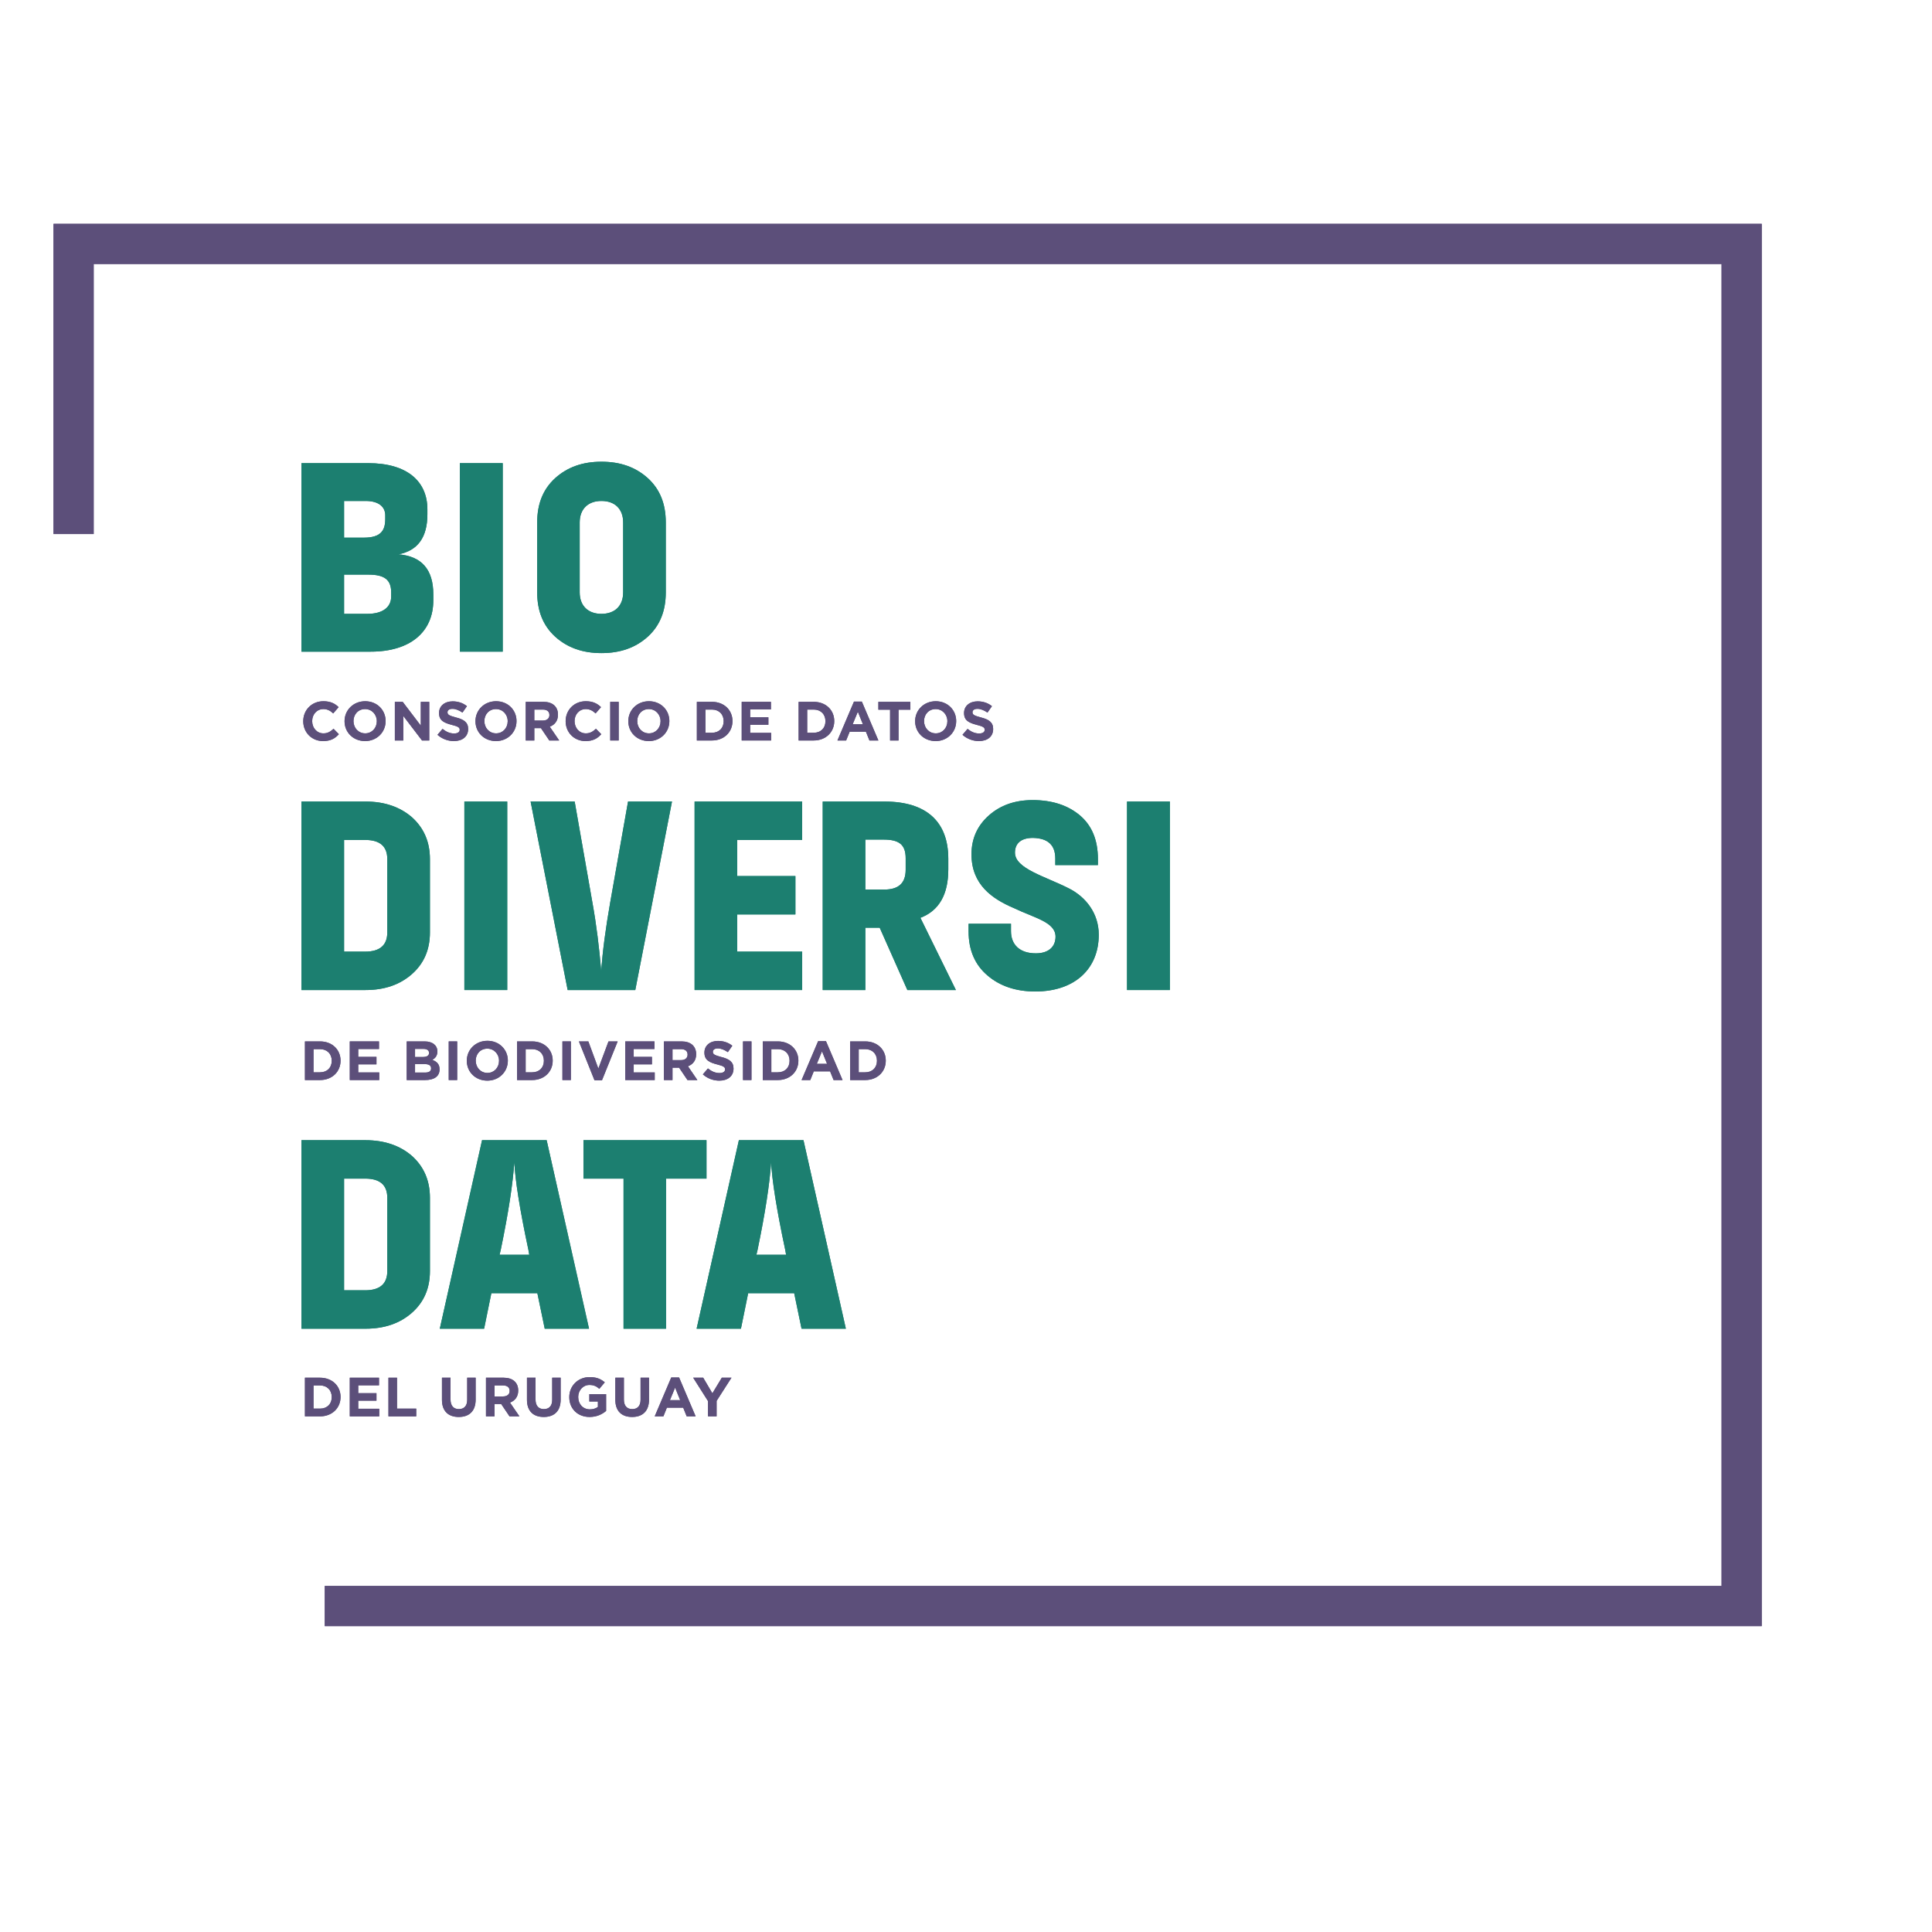 <?xml version="1.0" encoding="UTF-8" standalone="no"?>
<svg
   xmlns:dc="http://purl.org/dc/elements/1.1/"
   xmlns:cc="http://creativecommons.org/ns#"
   xmlns:rdf="http://www.w3.org/1999/02/22-rdf-syntax-ns#"
   xmlns:svg="http://www.w3.org/2000/svg"
   xmlns="http://www.w3.org/2000/svg"
   xmlns:sodipodi="http://sodipodi.sourceforge.net/DTD/sodipodi-0.dtd"
   xmlns:inkscape="http://www.inkscape.org/namespaces/inkscape"
   fill="#50E3C2"
   version="1.1"
   x="0px"
   y="0px"
   viewBox="0 0 5 5"
   enable-background="new 0 0 5 5"
   xml:space="preserve"
   id="svg246"
   sodipodi:docname="logo-mobile.svg"
   inkscape:version="0.92.3 (2405546, 2018-03-11)"><defs
     id="defs250" /><sodipodi:namedview
     pagecolor="#ffffff"
     bordercolor="#666666"
     borderopacity="1"
     objecttolerance="10"
     gridtolerance="10"
     guidetolerance="10"
     inkscape:pageopacity="0"
     inkscape:pageshadow="2"
     inkscape:window-width="1920"
     inkscape:window-height="1017"
     id="namedview248"
     showgrid="false"
     inkscape:zoom="94.4"
     inkscape:cx="2.9612637"
     inkscape:cy="2.7638102"
     inkscape:window-x="-8"
     inkscape:window-y="-8"
     inkscape:window-maximized="1"
     inkscape:current-layer="svg246" /><g
     id="g1945"
     transform="matrix(0.02,0,0,0.02,-6.07,-3.559)"><g
       id="surface1769250-7"><g
         id="g1326-9"
         style="fill:#1c7f70;fill-opacity:1"><g
           id="use1318-2"
           transform="translate(340.211,306.06)"><path
             inkscape:connector-curvature="0"
             style="stroke:none"
             d="m 7.812,-19.422 h 2.734 c 1.906,0 2.859,0.828 2.859,2.484 v 9.484 c 0,1.641 -0.953,2.484 -2.859,2.484 H 7.812 Z M 10.594,0 c 2.438,0 4.453,-0.688 6.016,-2.078 1.531,-1.359 2.312,-3.141 2.312,-5.375 V -16.938 c 0,-2.234 -0.781,-4.016 -2.312,-5.406 -1.562,-1.359 -3.578,-2.047 -6.016,-2.047 H 2.297 V 0 Z m 0,0"
             id="path1511" /></g><g
           id="use1320-4"
           transform="translate(361.136,306.06)"><path
             inkscape:connector-curvature="0"
             style="stroke:none"
             d="M 8,-24.391 H 2.453 V 0 H 8 Z m 0,0"
             id="path1535" /></g><g
           id="use1322-6"
           transform="translate(371.581,306.06)"><path
             inkscape:connector-curvature="0"
             style="stroke:none"
             d="m 5.375,0 h 8.75 l 4.75,-24.391 H 13.188 L 10.875,-11.312 C 10.297,-8 9.891,-5.047 9.719,-2.453 9.453,-5.516 9.094,-8.469 8.578,-11.312 L 6.281,-24.391 H 0.578 Z m 0,0"
             id="path1583" /></g><g
           id="use1324-0"
           transform="translate(391.082,306.06)"><path
             inkscape:connector-curvature="0"
             style="stroke:none"
             d="M 16.219,-4.969 H 7.812 v -4.812 h 7.531 V -14.75 H 7.812 v -4.672 h 8.406 v -4.969 H 2.297 V 0 H 16.219 Z m 0,0"
             id="path1575" /></g></g><g
         id="g1334-3"
         style="fill:#1c7f70;fill-opacity:1"><g
           id="use1328-5"
           transform="translate(407.662,306.06)"><path
             inkscape:connector-curvature="0"
             style="stroke:none"
             d="M 19.531,0 14.938,-9.344 c 2.406,-0.922 3.609,-3 3.609,-6.281 v -1.359 c 0,-4.812 -2.844,-7.406 -8.25,-7.406 h -8 V 0 H 7.812 V -8.062 H 9.672 L 13.25,0 Z m -9.375,-19.469 c 2,0 2.875,0.625 2.875,2.422 v 1.484 c 0,1.719 -0.906,2.562 -2.766,2.562 H 7.812 v -6.469 z m 0,0"
             id="path1447" /></g><g
           id="use1330-4"
           transform="translate(427.601,306.06)"><path
             inkscape:connector-curvature="0"
             style="stroke:none"
             d="m 1.609,-17.562 c 0,3.938 2.703,5.766 5.438,6.938 2.734,1.312 5.438,1.828 5.438,3.719 0,1.312 -0.906,2.156 -2.547,2.156 -2.094,0 -3.219,-1.125 -3.219,-2.875 V -8.578 H 1.234 V -7.562 c 0,2.375 0.812,4.281 2.422,5.656 1.609,1.391 3.688,2.094 6.203,2.094 5.156,0 8.219,-2.969 8.219,-7.344 0,-2.781 -1.688,-4.891 -3.844,-5.984 -3.094,-1.578 -7,-2.562 -7,-4.641 0,-1.172 0.766,-1.906 2.328,-1.906 1.938,0.047 2.891,0.922 2.891,2.672 v 0.844 H 17.969 V -16.938 c 0,-2.453 -0.766,-4.344 -2.344,-5.672 -1.562,-1.312 -3.609,-1.969 -6.094,-1.969 -2.297,0 -4.156,0.656 -5.656,1.969 -1.5,1.328 -2.266,3 -2.266,5.047 z m 0,0"
             id="path1527" /></g><g
           id="use1332-4"
           transform="translate(446.883,306.06)"><path
             inkscape:connector-curvature="0"
             style="stroke:none"
             d="M 8,-24.391 H 2.453 V 0 H 8 Z m 0,0"
             id="path1539" /></g></g><g
         id="g1342-1"
         style="fill:#1c7f70;fill-opacity:1"><g
           id="use1336-3"
           transform="translate(340.211,262.274)"><path
             inkscape:connector-curvature="0"
             style="stroke:none"
             d="m 14.859,-12.594 c 2.484,-0.484 3.734,-2.188 3.734,-5.188 v -0.625 c 0,-3.656 -2.641,-5.984 -7.641,-5.984 H 2.297 V 0 H 11.25 c 5.141,0 8.109,-2.562 8.109,-6.641 V -7.406 c 0,-3.219 -1.5,-4.938 -4.5,-5.188 z M 7.812,-14.75 v -4.75 h 2.781 c 1.75,0 2.547,0.797 2.547,1.859 v 0.484 c 0,1.484 -0.578,2.406 -2.766,2.406 z m 0,9.859 V -9.969 h 3.141 c 2.078,0 2.953,0.656 2.953,2.297 V -7.125 c 0,1.312 -1.016,2.234 -3.094,2.234 z m 0,0"
             id="path1559" /></g><g
           id="use1338-8"
           transform="translate(360.552,262.274)"><path
             inkscape:connector-curvature="0"
             style="stroke:none"
             d="M 8,-24.391 H 2.453 V 0 H 8 Z m 0,0"
             id="path1543" /></g><g
           id="use1340-4"
           transform="translate(370.996,262.274)"><path
             inkscape:connector-curvature="0"
             style="stroke:none"
             d="m 7.516,-16.719 c 0,-1.719 1.062,-2.781 2.812,-2.781 1.766,0 2.812,1.062 2.812,2.781 v 9.047 c 0,1.719 -1.047,2.781 -2.812,2.781 -1.75,0 -2.812,-1.062 -2.812,-2.781 z m -5.5,9.047 c 0,2.406 0.766,4.312 2.328,5.734 1.578,1.422 3.547,2.125 5.984,2.125 2.453,0 4.422,-0.703 6,-2.125 1.562,-1.422 2.328,-3.328 2.328,-5.734 v -9.047 c 0,-2.422 -0.766,-4.312 -2.328,-5.734 -1.578,-1.422 -3.547,-2.125 -6,-2.125 -2.438,0 -4.406,0.703 -5.984,2.125 -1.562,1.422 -2.328,3.312 -2.328,5.734 z m 0,0"
             id="path1567" /></g></g><g
         id="g1346-3"
         style="fill:#1c7f70;fill-opacity:1"><g
           id="use1344-7"
           transform="translate(340.211,349.883)"><path
             inkscape:connector-curvature="0"
             style="stroke:none"
             d="m 7.812,-19.422 h 2.734 c 1.906,0 2.859,0.828 2.859,2.484 v 9.484 c 0,1.641 -0.953,2.484 -2.859,2.484 H 7.812 Z M 10.594,0 c 2.438,0 4.453,-0.688 6.016,-2.078 1.531,-1.359 2.312,-3.141 2.312,-5.375 V -16.938 c 0,-2.234 -0.781,-4.016 -2.312,-5.406 -1.562,-1.359 -3.578,-2.047 -6.016,-2.047 H 2.297 V 0 Z m 0,0"
             id="path1515" /></g></g><g
         id="g1350-2"
         style="fill:#1c7f70;fill-opacity:1"><g
           id="use1348-3"
           transform="translate(359.675,349.883)"><path
             inkscape:connector-curvature="0"
             style="stroke:none"
             d="m 7.406,-4.594 h 5.953 L 14.312,0 h 5.734 L 14.562,-24.391 H 6.203 L 0.734,0 H 6.469 Z m 1.219,-5.625 c 0.984,-4.75 1.562,-8.516 1.75,-11.328 0.109,2.234 0.688,6.031 1.828,11.359 l 0.109,0.625 H 8.469 Z m 0,0"
             id="path1591" /></g></g><g
         id="g1356-7"
         style="fill:#1c7f70;fill-opacity:1"><g
           id="use1352-7"
           transform="translate(378.811,349.883)"><path
             inkscape:connector-curvature="0"
             style="stroke:none"
             d="M 16.109,-24.391 H 0.188 v 4.969 H 5.375 V 0 h 5.5 v -19.422 h 5.234 z m 0,0"
             id="path1439" /></g><g
           id="use1354-2"
           transform="translate(392.908,349.883)"><path
             inkscape:connector-curvature="0"
             style="stroke:none"
             d="m 7.406,-4.594 h 5.953 L 14.312,0 h 5.734 L 14.562,-24.391 H 6.203 L 0.734,0 H 6.469 Z m 1.219,-5.625 c 0.984,-4.75 1.562,-8.516 1.75,-11.328 0.109,2.234 0.688,6.031 1.828,11.359 l 0.109,0.625 H 8.469 Z m 0,0"
             id="path1595" /></g></g><g
         id="g1386-7"
         style="fill:#5c4f7a;fill-opacity:1"><g
           id="use1358-5"
           transform="translate(342.365,317.707)"><path
             inkscape:connector-curvature="0"
             style="stroke:none"
             d="M 5.203,-2.5 V -2.516 C 5.203,-3.922 4.125,-5 2.547,-5 H 0.594 V 0 H 2.547 C 4.125,0 5.203,-1.094 5.203,-2.5 Z M 4.062,-2.484 C 4.062,-1.594 3.453,-1 2.547,-1 h -0.844 v -3 h 0.844 c 0.906,0 1.516,0.609 1.516,1.5 z m 0,0"
             id="path1607" /></g><g
           id="use1360-3"
           transform="translate(348.168,317.707)"><path
             inkscape:connector-curvature="0"
             style="stroke:none"
             d="M 4.406,0 V -0.984 H 1.688 V -2.031 H 4.047 V -3 H 1.688 V -4.016 H 4.375 V -5 H 0.594 v 5 z m 0,0"
             id="path1663" /></g><g
           id="use1362-7"
           transform="translate(353.171,317.707)"><path
             inkscape:connector-curvature="0"
             style="stroke:none"
             d=""
             id="path1455" /></g><g
           id="use1364-3"
           transform="translate(355.534,317.707)"><path
             inkscape:connector-curvature="0"
             style="stroke:none"
             d="m 4.844,-1.375 v -0.016 c 0,-0.672 -0.359,-1 -0.938,-1.219 C 4.266,-2.812 4.562,-3.125 4.562,-3.688 V -3.703 C 4.562,-4.484 3.938,-5 2.922,-5 H 0.594 v 5 h 2.391 c 1.125,0 1.859,-0.453 1.859,-1.375 z M 3.484,-3.5 c 0,0.359 -0.312,0.516 -0.797,0.516 H 1.672 V -4.031 H 2.75 c 0.469,0 0.734,0.188 0.734,0.516 z M 3.75,-1.5 c 0,0.359 -0.281,0.531 -0.766,0.531 h -1.312 V -2.062 H 2.938 c 0.562,0 0.812,0.203 0.812,0.547 z m 0,0"
             id="path1503" /></g><g
           id="use1366-8"
           transform="translate(360.909,317.707)"><path
             inkscape:connector-curvature="0"
             style="stroke:none"
             d="M 1.75,0 V -5 H 0.656 v 5 z m 0,0"
             id="path1695" /></g><g
           id="use1368-9"
           transform="translate(363.528,317.707)"><path
             inkscape:connector-curvature="0"
             style="stroke:none"
             d="m 5.688,-2.5 v -0.016 c 0,-1.422 -1.109,-2.562 -2.641,-2.562 C 1.5,-5.078 0.375,-3.922 0.375,-2.5 v 0.016 c 0,1.422 1.109,2.562 2.656,2.562 1.531,0 2.656,-1.156 2.656,-2.578 z m -1.141,0.016 c 0,0.859 -0.625,1.562 -1.5,1.562 -0.891,0 -1.516,-0.719 -1.516,-1.578 v -0.016 c 0,-0.859 0.609,-1.547 1.5,-1.547 0.875,0 1.516,0.703 1.516,1.562 z m 0,0"
             id="path1799" /></g><g
           id="use1370-7"
           transform="translate(369.816,317.707)"><path
             inkscape:connector-curvature="0"
             style="stroke:none"
             d="M 5.203,-2.5 V -2.516 C 5.203,-3.922 4.125,-5 2.547,-5 H 0.594 V 0 H 2.547 C 4.125,0 5.203,-1.094 5.203,-2.5 Z M 4.062,-2.484 C 4.062,-1.594 3.453,-1 2.547,-1 h -0.844 v -3 h 0.844 c 0.906,0 1.516,0.609 1.516,1.5 z m 0,0"
             id="path1611" /></g><g
           id="use1372-3"
           transform="translate(375.62,317.707)"><path
             inkscape:connector-curvature="0"
             style="stroke:none"
             d="M 1.75,0 V -5 H 0.656 v 5 z m 0,0"
             id="path1699" /></g><g
           id="use1374-6"
           transform="translate(378.239,317.707)"><path
             inkscape:connector-curvature="0"
             style="stroke:none"
             d="M 5.188,-5 H 4 L 2.688,-1.484 1.391,-5 H 0.172 L 2.188,0.031 h 0.969 z m 0,0"
             id="path1895" /></g><g
           id="use1376-4"
           transform="translate(383.814,317.707)"><path
             inkscape:connector-curvature="0"
             style="stroke:none"
             d="M 4.406,0 V -0.984 H 1.688 V -2.031 H 4.047 V -3 H 1.688 V -4.016 H 4.375 V -5 H 0.594 v 5 z m 0,0"
             id="path1667" /></g><g
           id="use1378-5"
           transform="translate(388.817,317.707)"><path
             inkscape:connector-curvature="0"
             style="stroke:none"
             d="m 4.922,0 -1.219,-1.781 c 0.625,-0.234 1.062,-0.75 1.062,-1.547 V -3.344 C 4.766,-4.375 4.062,-5 2.891,-5 H 0.594 V 0 H 1.703 V -1.594 H 2.562 L 3.641,0 Z M 3.656,-3.281 c 0,0.422 -0.312,0.703 -0.844,0.703 H 1.703 V -4 h 1.094 c 0.531,0 0.859,0.234 0.859,0.703 z m 0,0"
             id="path1839" /></g><g
           id="use1380-0"
           transform="translate(394.199,317.707)"><path
             inkscape:connector-curvature="0"
             style="stroke:none"
             d="M 4.219,-1.484 V -1.5 c 0,-0.859 -0.578,-1.234 -1.594,-1.484 -0.859,-0.234 -1.078,-0.344 -1.078,-0.672 0,-0.25 0.219,-0.438 0.641,-0.438 0.422,0 0.859,0.188 1.297,0.484 L 4.062,-4.438 c -0.5,-0.406 -1.125,-0.625 -1.859,-0.625 -1.016,0 -1.75,0.594 -1.75,1.5 v 0.016 c 0,0.984 0.656,1.266 1.656,1.531 C 2.953,-1.812 3.125,-1.656 3.125,-1.391 V -1.375 c 0,0.297 -0.281,0.469 -0.719,0.469 -0.578,0 -1.047,-0.234 -1.5,-0.594 L 0.25,-0.734 c 0.609,0.547 1.375,0.812 2.125,0.812 1.078,0 1.844,-0.562 1.844,-1.562 z m 0,0"
             id="path1775" /></g><g
           id="use1382-0"
           transform="translate(398.989,317.707)"><path
             inkscape:connector-curvature="0"
             style="stroke:none"
             d="M 1.75,0 V -5 H 0.656 v 5 z m 0,0"
             id="path1703" /></g><g
           id="use1384-1"
           transform="translate(401.608,317.707)"><path
             inkscape:connector-curvature="0"
             style="stroke:none"
             d="M 5.203,-2.5 V -2.516 C 5.203,-3.922 4.125,-5 2.547,-5 H 0.594 V 0 H 2.547 C 4.125,0 5.203,-1.094 5.203,-2.5 Z M 4.062,-2.484 C 4.062,-1.594 3.453,-1 2.547,-1 h -0.844 v -3 h 0.844 c 0.906,0 1.516,0.609 1.516,1.5 z m 0,0"
             id="path1615" /></g></g><g
         id="g1394-9"
         style="fill:#5c4f7a;fill-opacity:1"><g
           id="use1388-9"
           transform="translate(407.054,317.707)"><path
             inkscape:connector-curvature="0"
             style="stroke:none"
             d="M 5.469,0 3.328,-5.031 H 2.312 L 0.172,0 h 1.125 L 1.75,-1.125 H 3.859 L 4.312,0 Z m -2,-2.094 H 2.141 l 0.672,-1.625 z m 0,0"
             id="path1743" /></g><g
           id="use1390-4"
           transform="translate(412.915,317.707)"><path
             inkscape:connector-curvature="0"
             style="stroke:none"
             d="M 5.203,-2.5 V -2.516 C 5.203,-3.922 4.125,-5 2.547,-5 H 0.594 V 0 H 2.547 C 4.125,0 5.203,-1.094 5.203,-2.5 Z M 4.062,-2.484 C 4.062,-1.594 3.453,-1 2.547,-1 h -0.844 v -3 h 0.844 c 0.906,0 1.516,0.609 1.516,1.5 z m 0,0"
             id="path1619" /></g><g
           id="use1392-5"
           transform="translate(418.718,317.707)"><path
             inkscape:connector-curvature="0"
             style="stroke:none"
             d=""
             id="path1459" /></g></g><g
         id="g1414-4"
         style="fill:#5c4f7a;fill-opacity:1"><g
           id="use1396-0"
           transform="translate(342.365,361.226)"><path
             inkscape:connector-curvature="0"
             style="stroke:none"
             d="M 5.203,-2.5 V -2.516 C 5.203,-3.922 4.125,-5 2.547,-5 H 0.594 V 0 H 2.547 C 4.125,0 5.203,-1.094 5.203,-2.5 Z M 4.062,-2.484 C 4.062,-1.594 3.453,-1 2.547,-1 h -0.844 v -3 h 0.844 c 0.906,0 1.516,0.609 1.516,1.5 z m 0,0"
             id="path1623" /></g><g
           id="use1398-9"
           transform="translate(348.168,361.226)"><path
             inkscape:connector-curvature="0"
             style="stroke:none"
             d="M 4.406,0 V -0.984 H 1.688 V -2.031 H 4.047 V -3 H 1.688 V -4.016 H 4.375 V -5 H 0.594 v 5 z m 0,0"
             id="path1671" /></g><g
           id="use1400-3"
           transform="translate(353.171,361.226)"><path
             inkscape:connector-curvature="0"
             style="stroke:none"
             d="M 4.188,0 V -1 H 1.703 V -5 H 0.594 v 5 z m 0,0"
             id="path1887" /></g><g
           id="use1402-3"
           transform="translate(357.811,361.226)"><path
             inkscape:connector-curvature="0"
             style="stroke:none"
             d=""
             id="path1463" /></g><g
           id="use1404-3"
           transform="translate(360.173,361.226)"><path
             inkscape:connector-curvature="0"
             style="stroke:none"
             d="M 4.875,-2.172 V -5 H 3.781 v 2.859 C 3.781,-1.344 3.375,-0.938 2.703,-0.938 2.031,-0.938 1.625,-1.359 1.625,-2.172 V -5 H 0.516 v 2.859 c 0,1.469 0.828,2.219 2.172,2.219 1.344,0 2.188,-0.75 2.188,-2.25 z m 0,0"
             id="path1863" /></g><g
           id="use1406-6"
           transform="translate(365.791,361.226)"><path
             inkscape:connector-curvature="0"
             style="stroke:none"
             d="m 4.922,0 -1.219,-1.781 c 0.625,-0.234 1.062,-0.75 1.062,-1.547 V -3.344 C 4.766,-4.375 4.062,-5 2.891,-5 H 0.594 V 0 H 1.703 V -1.594 H 2.562 L 3.641,0 Z M 3.656,-3.281 c 0,0.422 -0.312,0.703 -0.844,0.703 H 1.703 V -4 h 1.094 c 0.531,0 0.859,0.234 0.859,0.703 z m 0,0"
             id="path1843" /></g><g
           id="use1408-8"
           transform="translate(371.173,361.226)"><path
             inkscape:connector-curvature="0"
             style="stroke:none"
             d="M 4.875,-2.172 V -5 H 3.781 v 2.859 C 3.781,-1.344 3.375,-0.938 2.703,-0.938 2.031,-0.938 1.625,-1.359 1.625,-2.172 V -5 H 0.516 v 2.859 c 0,1.469 0.828,2.219 2.172,2.219 1.344,0 2.188,-0.75 2.188,-2.25 z m 0,0"
             id="path1867" /></g><g
           id="use1410-2"
           transform="translate(376.79,361.226)"><path
             inkscape:connector-curvature="0"
             style="stroke:none"
             d="M 5.141,-0.703 V -2.875 H 2.969 v 0.953 H 4.078 V -1.219 C 3.797,-1.016 3.438,-0.906 3.047,-0.906 2.156,-0.906 1.531,-1.578 1.531,-2.5 v -0.016 c 0,-0.844 0.625,-1.547 1.438,-1.547 0.578,0 0.922,0.172 1.297,0.5 L 4.969,-4.406 C 4.438,-4.844 3.906,-5.078 3,-5.078 c -1.516,0 -2.625,1.156 -2.625,2.578 v 0.016 c 0,1.484 1.078,2.562 2.625,2.562 0.922,0 1.625,-0.344 2.141,-0.781 z m 0,0"
             id="path1903" /></g><g
           id="use1412-3"
           transform="translate(382.607,361.226)"><path
             inkscape:connector-curvature="0"
             style="stroke:none"
             d="M 4.875,-2.172 V -5 H 3.781 v 2.859 C 3.781,-1.344 3.375,-0.938 2.703,-0.938 2.031,-0.938 1.625,-1.359 1.625,-2.172 V -5 H 0.516 v 2.859 c 0,1.469 0.828,2.219 2.172,2.219 1.344,0 2.188,-0.75 2.188,-2.25 z m 0,0"
             id="path1871" /></g></g><g
         id="g1418-6"
         style="fill:#5c4f7a;fill-opacity:1"><g
           id="use1416-9"
           transform="translate(388.046,361.226)"><path
             inkscape:connector-curvature="0"
             style="stroke:none"
             d="M 5.469,0 3.328,-5.031 H 2.312 L 0.172,0 h 1.125 L 1.75,-1.125 H 3.859 L 4.312,0 Z m -2,-2.094 H 2.141 l 0.672,-1.625 z m 0,0"
             id="path1747" /></g></g><g
         id="g1422-9"
         style="fill:#5c4f7a;fill-opacity:1"><g
           id="use1420-1"
           transform="translate(393.12,361.226)"><path
             inkscape:connector-curvature="0"
             style="stroke:none"
             d="m 5.031,-5 h -1.25 L 2.562,-2.984 1.375,-5 H 0.078 L 2,-1.969 V 0 h 1.109 v -2 z m 0,0"
             id="path1767" /></g></g><g
         id="g1426-6"
         style="fill:#5c4f7a;fill-opacity:1"><g
           id="use1424-0"
           transform="translate(342.365,273.767)"><path
             inkscape:connector-curvature="0"
             style="stroke:none"
             d="m 4.984,-0.812 -0.688,-0.703 c -0.391,0.359 -0.75,0.594 -1.312,0.594 C 2.125,-0.922 1.531,-1.641 1.531,-2.5 v -0.016 c 0,-0.859 0.609,-1.547 1.453,-1.547 0.5,0 0.891,0.203 1.266,0.562 L 4.953,-4.312 C 4.484,-4.766 3.922,-5.078 2.984,-5.078 1.453,-5.078 0.375,-3.922 0.375,-2.5 v 0.016 c 0,1.438 1.094,2.562 2.562,2.562 0.969,0 1.547,-0.328 2.047,-0.891 z m 0,0"
             id="path1727" /></g></g><g
         id="g1454-8"
         style="fill:#5c4f7a;fill-opacity:1"><g
           id="use1428-9"
           transform="translate(347.711,273.767)"><path
             inkscape:connector-curvature="0"
             style="stroke:none"
             d="m 5.688,-2.5 v -0.016 c 0,-1.422 -1.109,-2.562 -2.641,-2.562 C 1.5,-5.078 0.375,-3.922 0.375,-2.5 v 0.016 c 0,1.422 1.109,2.562 2.656,2.562 1.531,0 2.656,-1.156 2.656,-2.578 z m -1.141,0.016 c 0,0.859 -0.625,1.562 -1.5,1.562 -0.891,0 -1.516,-0.719 -1.516,-1.578 v -0.016 c 0,-0.859 0.609,-1.547 1.5,-1.547 0.875,0 1.516,0.703 1.516,1.562 z m 0,0"
             id="path1803" /></g><g
           id="use1430-6"
           transform="translate(353.999,273.767)"><path
             inkscape:connector-curvature="0"
             style="stroke:none"
             d="m 5.047,0 v -5 h -1.094 v 3.078 L 1.609,-5 H 0.594 V 0 H 1.688 V -3.172 L 4.109,0 Z m 0,0"
             id="path1911" /></g><g
           id="use1432-7"
           transform="translate(359.859,273.767)"><path
             inkscape:connector-curvature="0"
             style="stroke:none"
             d="M 4.219,-1.484 V -1.5 c 0,-0.859 -0.578,-1.234 -1.594,-1.484 -0.859,-0.234 -1.078,-0.344 -1.078,-0.672 0,-0.25 0.219,-0.438 0.641,-0.438 0.422,0 0.859,0.188 1.297,0.484 L 4.062,-4.438 c -0.5,-0.406 -1.125,-0.625 -1.859,-0.625 -1.016,0 -1.75,0.594 -1.75,1.5 v 0.016 c 0,0.984 0.656,1.266 1.656,1.531 C 2.953,-1.812 3.125,-1.656 3.125,-1.391 V -1.375 c 0,0.297 -0.281,0.469 -0.719,0.469 -0.578,0 -1.047,-0.234 -1.5,-0.594 L 0.25,-0.734 c 0.609,0.547 1.375,0.812 2.125,0.812 1.078,0 1.844,-0.562 1.844,-1.562 z m 0,0"
             id="path1779" /></g><g
           id="use1434-5"
           transform="translate(364.649,273.767)"><path
             inkscape:connector-curvature="0"
             style="stroke:none"
             d="m 5.688,-2.5 v -0.016 c 0,-1.422 -1.109,-2.562 -2.641,-2.562 C 1.5,-5.078 0.375,-3.922 0.375,-2.5 v 0.016 c 0,1.422 1.109,2.562 2.656,2.562 1.531,0 2.656,-1.156 2.656,-2.578 z m -1.141,0.016 c 0,0.859 -0.625,1.562 -1.5,1.562 -0.891,0 -1.516,-0.719 -1.516,-1.578 v -0.016 c 0,-0.859 0.609,-1.547 1.5,-1.547 0.875,0 1.516,0.703 1.516,1.562 z m 0,0"
             id="path1807" /></g><g
           id="use1436-8"
           transform="translate(370.937,273.767)"><path
             inkscape:connector-curvature="0"
             style="stroke:none"
             d="m 4.922,0 -1.219,-1.781 c 0.625,-0.234 1.062,-0.75 1.062,-1.547 V -3.344 C 4.766,-4.375 4.062,-5 2.891,-5 H 0.594 V 0 H 1.703 V -1.594 H 2.562 L 3.641,0 Z M 3.656,-3.281 c 0,0.422 -0.312,0.703 -0.844,0.703 H 1.703 V -4 h 1.094 c 0.531,0 0.859,0.234 0.859,0.703 z m 0,0"
             id="path1847" /></g><g
           id="use1438-6"
           transform="translate(376.319,273.767)"><path
             inkscape:connector-curvature="0"
             style="stroke:none"
             d="m 4.984,-0.812 -0.688,-0.703 c -0.391,0.359 -0.75,0.594 -1.312,0.594 C 2.125,-0.922 1.531,-1.641 1.531,-2.5 v -0.016 c 0,-0.859 0.609,-1.547 1.453,-1.547 0.5,0 0.891,0.203 1.266,0.562 L 4.953,-4.312 C 4.484,-4.766 3.922,-5.078 2.984,-5.078 1.453,-5.078 0.375,-3.922 0.375,-2.5 v 0.016 c 0,1.438 1.094,2.562 2.562,2.562 0.969,0 1.547,-0.328 2.047,-0.891 z m 0,0"
             id="path1731" /></g><g
           id="use1440-8"
           transform="translate(381.808,273.767)"><path
             inkscape:connector-curvature="0"
             style="stroke:none"
             d="M 1.75,0 V -5 H 0.656 v 5 z m 0,0"
             id="path1707" /></g><g
           id="use1442-7"
           transform="translate(384.428,273.767)"><path
             inkscape:connector-curvature="0"
             style="stroke:none"
             d="m 5.688,-2.5 v -0.016 c 0,-1.422 -1.109,-2.562 -2.641,-2.562 C 1.5,-5.078 0.375,-3.922 0.375,-2.5 v 0.016 c 0,1.422 1.109,2.562 2.656,2.562 1.531,0 2.656,-1.156 2.656,-2.578 z m -1.141,0.016 c 0,0.859 -0.625,1.562 -1.5,1.562 -0.891,0 -1.516,-0.719 -1.516,-1.578 v -0.016 c 0,-0.859 0.609,-1.547 1.5,-1.547 0.875,0 1.516,0.703 1.516,1.562 z m 0,0"
             id="path1811" /></g><g
           id="use1444-3"
           transform="translate(390.716,273.767)"><path
             inkscape:connector-curvature="0"
             style="stroke:none"
             d=""
             id="path1467" /></g><g
           id="use1446-8"
           transform="translate(393.079,273.767)"><path
             inkscape:connector-curvature="0"
             style="stroke:none"
             d="M 5.203,-2.5 V -2.516 C 5.203,-3.922 4.125,-5 2.547,-5 H 0.594 V 0 H 2.547 C 4.125,0 5.203,-1.094 5.203,-2.5 Z M 4.062,-2.484 C 4.062,-1.594 3.453,-1 2.547,-1 h -0.844 v -3 h 0.844 c 0.906,0 1.516,0.609 1.516,1.5 z m 0,0"
             id="path1627" /></g><g
           id="use1448-3"
           transform="translate(398.882,273.767)"><path
             inkscape:connector-curvature="0"
             style="stroke:none"
             d="M 4.406,0 V -0.984 H 1.688 V -2.031 H 4.047 V -3 H 1.688 V -4.016 H 4.375 V -5 H 0.594 v 5 z m 0,0"
             id="path1675" /></g><g
           id="use1450-1"
           transform="translate(403.885,273.767)"><path
             inkscape:connector-curvature="0"
             style="stroke:none"
             d=""
             id="path1471" /></g><g
           id="use1452-4"
           transform="translate(406.248,273.767)"><path
             inkscape:connector-curvature="0"
             style="stroke:none"
             d="M 5.203,-2.5 V -2.516 C 5.203,-3.922 4.125,-5 2.547,-5 H 0.594 V 0 H 2.547 C 4.125,0 5.203,-1.094 5.203,-2.5 Z M 4.062,-2.484 C 4.062,-1.594 3.453,-1 2.547,-1 h -0.844 v -3 h 0.844 c 0.906,0 1.516,0.609 1.516,1.5 z m 0,0"
             id="path1631" /></g></g><g
         id="g1458-3"
         style="fill:#5c4f7a;fill-opacity:1"><g
           id="use1456-8"
           transform="translate(411.693,273.767)"><path
             inkscape:connector-curvature="0"
             style="stroke:none"
             d="M 5.469,0 3.328,-5.031 H 2.312 L 0.172,0 h 1.125 L 1.75,-1.125 H 3.859 L 4.312,0 Z m -2,-2.094 H 2.141 l 0.672,-1.625 z m 0,0"
             id="path1751" /></g></g><g
         id="g1462-2"
         style="fill:#5c4f7a;fill-opacity:1"><g
           id="use1460-8"
           transform="translate(416.91,273.767)"><path
             inkscape:connector-curvature="0"
             style="stroke:none"
             d="M 4.391,-3.984 V -5 H 0.25 v 1.016 H 1.766 V 0 h 1.094 v -3.984 z m 0,0"
             id="path1919" /></g></g><g
         id="g1466-9"
         style="fill:#5c4f7a;fill-opacity:1"><g
           id="use1464-1"
           transform="translate(421.543,273.767)"><path
             inkscape:connector-curvature="0"
             style="stroke:none"
             d="m 5.688,-2.5 v -0.016 c 0,-1.422 -1.109,-2.562 -2.641,-2.562 C 1.5,-5.078 0.375,-3.922 0.375,-2.5 v 0.016 c 0,1.422 1.109,2.562 2.656,2.562 1.531,0 2.656,-1.156 2.656,-2.578 z m -1.141,0.016 c 0,0.859 -0.625,1.562 -1.5,1.562 -0.891,0 -1.516,-0.719 -1.516,-1.578 v -0.016 c 0,-0.859 0.609,-1.547 1.5,-1.547 0.875,0 1.516,0.703 1.516,1.562 z m 0,0"
             id="path1815" /></g></g><g
         id="g1472-7"
         style="fill:#5c4f7a;fill-opacity:1"><g
           id="use1468-1"
           transform="translate(427.795,273.767)"><path
             inkscape:connector-curvature="0"
             style="stroke:none"
             d="M 4.219,-1.484 V -1.5 c 0,-0.859 -0.578,-1.234 -1.594,-1.484 -0.859,-0.234 -1.078,-0.344 -1.078,-0.672 0,-0.25 0.219,-0.438 0.641,-0.438 0.422,0 0.859,0.188 1.297,0.484 L 4.062,-4.438 c -0.5,-0.406 -1.125,-0.625 -1.859,-0.625 -1.016,0 -1.75,0.594 -1.75,1.5 v 0.016 c 0,0.984 0.656,1.266 1.656,1.531 C 2.953,-1.812 3.125,-1.656 3.125,-1.391 V -1.375 c 0,0.297 -0.281,0.469 -0.719,0.469 -0.578,0 -1.047,-0.234 -1.5,-0.594 L 0.25,-0.734 c 0.609,0.547 1.375,0.812 2.125,0.812 1.078,0 1.844,-0.562 1.844,-1.562 z m 0,0"
             id="path1783" /></g><g
           id="use1470-8"
           transform="translate(432.585,273.767)"><path
             inkscape:connector-curvature="0"
             style="stroke:none"
             d=""
             id="path1475" /></g></g><path
         transform="matrix(1,0,0,-1,345.524,385.769)"
         id="path1474-3"
         d="M -6.25e-5,-6.3125e-4 H 183.344 V 176.257 H -32.5 v -37.543"
         style="fill:none;stroke:#5c4f7a;stroke-width:5.2;stroke-linecap:butt;stroke-linejoin:miter;stroke-miterlimit:10;stroke-opacity:1"
         inkscape:connector-curvature="0" /></g><g
       id="g6785-2"><g
         style="fill:#1c7f70;fill-opacity:1"
         id="g6635-4"><g
           id="use6627-5"
           transform="translate(340.211,306.06)"><path
             inkscape:connector-curvature="0"
             style="stroke:none"
             d="m 7.812,-19.422 h 2.734 c 1.906,0 2.859,0.828 2.859,2.484 v 9.484 c 0,1.641 -0.953,2.484 -2.859,2.484 H 7.812 Z M 10.594,0 c 2.438,0 4.453,-0.688 6.016,-2.078 1.531,-1.359 2.312,-3.141 2.312,-5.375 V -16.938 c 0,-2.234 -0.781,-4.016 -2.312,-5.406 -1.562,-1.359 -3.578,-2.047 -6.016,-2.047 H 2.297 V 0 Z m 0,0"
             id="path1519" /></g><g
           id="use6629-9"
           transform="translate(361.136,306.06)"><path
             inkscape:connector-curvature="0"
             style="stroke:none"
             d="M 8,-24.391 H 2.453 V 0 H 8 Z m 0,0"
             id="path1547" /></g><g
           id="use6631-1"
           transform="translate(371.581,306.06)"><path
             inkscape:connector-curvature="0"
             style="stroke:none"
             d="m 5.375,0 h 8.75 l 4.75,-24.391 H 13.188 L 10.875,-11.312 C 10.297,-8 9.891,-5.047 9.719,-2.453 9.453,-5.516 9.094,-8.469 8.578,-11.312 L 6.281,-24.391 H 0.578 Z m 0,0"
             id="path1587" /></g><g
           id="use6633-6"
           transform="translate(391.082,306.06)"><path
             inkscape:connector-curvature="0"
             style="stroke:none"
             d="M 16.219,-4.969 H 7.812 v -4.812 h 7.531 V -14.75 H 7.812 v -4.672 h 8.406 v -4.969 H 2.297 V 0 H 16.219 Z m 0,0"
             id="path1579" /></g></g><g
         style="fill:#1c7f70;fill-opacity:1"
         id="g6643-3"><g
           id="use6637-4"
           transform="translate(407.662,306.06)"><path
             inkscape:connector-curvature="0"
             style="stroke:none"
             d="M 19.531,0 14.938,-9.344 c 2.406,-0.922 3.609,-3 3.609,-6.281 v -1.359 c 0,-4.812 -2.844,-7.406 -8.25,-7.406 h -8 V 0 H 7.812 V -8.062 H 9.672 L 13.25,0 Z m -9.375,-19.469 c 2,0 2.875,0.625 2.875,2.422 v 1.484 c 0,1.719 -0.906,2.562 -2.766,2.562 H 7.812 v -6.469 z m 0,0"
             id="path1451" /></g><g
           id="use6639-6"
           transform="translate(427.601,306.06)"><path
             inkscape:connector-curvature="0"
             style="stroke:none"
             d="m 1.609,-17.562 c 0,3.938 2.703,5.766 5.438,6.938 2.734,1.312 5.438,1.828 5.438,3.719 0,1.312 -0.906,2.156 -2.547,2.156 -2.094,0 -3.219,-1.125 -3.219,-2.875 V -8.578 H 1.234 V -7.562 c 0,2.375 0.812,4.281 2.422,5.656 1.609,1.391 3.688,2.094 6.203,2.094 5.156,0 8.219,-2.969 8.219,-7.344 0,-2.781 -1.688,-4.891 -3.844,-5.984 -3.094,-1.578 -7,-2.562 -7,-4.641 0,-1.172 0.766,-1.906 2.328,-1.906 1.938,0.047 2.891,0.922 2.891,2.672 v 0.844 H 17.969 V -16.938 c 0,-2.453 -0.766,-4.344 -2.344,-5.672 -1.562,-1.312 -3.609,-1.969 -6.094,-1.969 -2.297,0 -4.156,0.656 -5.656,1.969 -1.5,1.328 -2.266,3 -2.266,5.047 z m 0,0"
             id="path1531" /></g><g
           id="use6641-1"
           transform="translate(446.883,306.06)"><path
             inkscape:connector-curvature="0"
             style="stroke:none"
             d="M 8,-24.391 H 2.453 V 0 H 8 Z m 0,0"
             id="path1551" /></g></g><g
         style="fill:#1c7f70;fill-opacity:1"
         id="g6651-0"><g
           id="use6645-4"
           transform="translate(340.211,262.274)"><path
             inkscape:connector-curvature="0"
             style="stroke:none"
             d="m 14.859,-12.594 c 2.484,-0.484 3.734,-2.188 3.734,-5.188 v -0.625 c 0,-3.656 -2.641,-5.984 -7.641,-5.984 H 2.297 V 0 H 11.25 c 5.141,0 8.109,-2.562 8.109,-6.641 V -7.406 c 0,-3.219 -1.5,-4.938 -4.5,-5.188 z M 7.812,-14.75 v -4.75 h 2.781 c 1.75,0 2.547,0.797 2.547,1.859 v 0.484 c 0,1.484 -0.578,2.406 -2.766,2.406 z m 0,9.859 V -9.969 h 3.141 c 2.078,0 2.953,0.656 2.953,2.297 V -7.125 c 0,1.312 -1.016,2.234 -3.094,2.234 z m 0,0"
             id="path1563" /></g><g
           id="use6647-4"
           transform="translate(360.552,262.274)"><path
             inkscape:connector-curvature="0"
             style="stroke:none"
             d="M 8,-24.391 H 2.453 V 0 H 8 Z m 0,0"
             id="path1555" /></g><g
           id="use6649-5"
           transform="translate(370.996,262.274)"><path
             inkscape:connector-curvature="0"
             style="stroke:none"
             d="m 7.516,-16.719 c 0,-1.719 1.062,-2.781 2.812,-2.781 1.766,0 2.812,1.062 2.812,2.781 v 9.047 c 0,1.719 -1.047,2.781 -2.812,2.781 -1.75,0 -2.812,-1.062 -2.812,-2.781 z m -5.5,9.047 c 0,2.406 0.766,4.312 2.328,5.734 1.578,1.422 3.547,2.125 5.984,2.125 2.453,0 4.422,-0.703 6,-2.125 1.562,-1.422 2.328,-3.328 2.328,-5.734 v -9.047 c 0,-2.422 -0.766,-4.312 -2.328,-5.734 -1.578,-1.422 -3.547,-2.125 -6,-2.125 -2.438,0 -4.406,0.703 -5.984,2.125 -1.562,1.422 -2.328,3.312 -2.328,5.734 z m 0,0"
             id="path1571" /></g></g><g
         style="fill:#1c7f70;fill-opacity:1"
         id="g6655-2"><g
           id="use6653-2"
           transform="translate(340.211,349.883)"><path
             inkscape:connector-curvature="0"
             style="stroke:none"
             d="m 7.812,-19.422 h 2.734 c 1.906,0 2.859,0.828 2.859,2.484 v 9.484 c 0,1.641 -0.953,2.484 -2.859,2.484 H 7.812 Z M 10.594,0 c 2.438,0 4.453,-0.688 6.016,-2.078 1.531,-1.359 2.312,-3.141 2.312,-5.375 V -16.938 c 0,-2.234 -0.781,-4.016 -2.312,-5.406 -1.562,-1.359 -3.578,-2.047 -6.016,-2.047 H 2.297 V 0 Z m 0,0"
             id="path1523" /></g></g><g
         style="fill:#1c7f70;fill-opacity:1"
         id="g6659-0"><g
           id="use6657-8"
           transform="translate(359.675,349.883)"><path
             inkscape:connector-curvature="0"
             style="stroke:none"
             d="m 7.406,-4.594 h 5.953 L 14.312,0 h 5.734 L 14.562,-24.391 H 6.203 L 0.734,0 H 6.469 Z m 1.219,-5.625 c 0.984,-4.75 1.562,-8.516 1.75,-11.328 0.109,2.234 0.688,6.031 1.828,11.359 l 0.109,0.625 H 8.469 Z m 0,0"
             id="path1599" /></g></g><g
         style="fill:#1c7f70;fill-opacity:1"
         id="g6665-8"><g
           id="use6661-9"
           transform="translate(378.811,349.883)"><path
             inkscape:connector-curvature="0"
             style="stroke:none"
             d="M 16.109,-24.391 H 0.188 v 4.969 H 5.375 V 0 h 5.5 v -19.422 h 5.234 z m 0,0"
             id="path1443" /></g><g
           id="use6663-9"
           transform="translate(392.908,349.883)"><path
             inkscape:connector-curvature="0"
             style="stroke:none"
             d="m 7.406,-4.594 h 5.953 L 14.312,0 h 5.734 L 14.562,-24.391 H 6.203 L 0.734,0 H 6.469 Z m 1.219,-5.625 c 0.984,-4.75 1.562,-8.516 1.75,-11.328 0.109,2.234 0.688,6.031 1.828,11.359 l 0.109,0.625 H 8.469 Z m 0,0"
             id="path1603" /></g></g><g
         style="fill:#5c4f7a;fill-opacity:1"
         id="g6695-5"><g
           id="use6667-3"
           transform="translate(342.365,317.707)"><path
             inkscape:connector-curvature="0"
             style="stroke:none"
             d="M 5.203,-2.5 V -2.516 C 5.203,-3.922 4.125,-5 2.547,-5 H 0.594 V 0 H 2.547 C 4.125,0 5.203,-1.094 5.203,-2.5 Z M 4.062,-2.484 C 4.062,-1.594 3.453,-1 2.547,-1 h -0.844 v -3 h 0.844 c 0.906,0 1.516,0.609 1.516,1.5 z m 0,0"
             id="path1635" /></g><g
           id="use6669-6"
           transform="translate(348.168,317.707)"><path
             inkscape:connector-curvature="0"
             style="stroke:none"
             d="M 4.406,0 V -0.984 H 1.688 V -2.031 H 4.047 V -3 H 1.688 V -4.016 H 4.375 V -5 H 0.594 v 5 z m 0,0"
             id="path1679" /></g><g
           id="use6671-8"
           transform="translate(353.171,317.707)"><path
             inkscape:connector-curvature="0"
             style="stroke:none"
             d=""
             id="path1479" /></g><g
           id="use6673-6"
           transform="translate(355.534,317.707)"><path
             inkscape:connector-curvature="0"
             style="stroke:none"
             d="m 4.844,-1.375 v -0.016 c 0,-0.672 -0.359,-1 -0.938,-1.219 C 4.266,-2.812 4.562,-3.125 4.562,-3.688 V -3.703 C 4.562,-4.484 3.938,-5 2.922,-5 H 0.594 v 5 h 2.391 c 1.125,0 1.859,-0.453 1.859,-1.375 z M 3.484,-3.5 c 0,0.359 -0.312,0.516 -0.797,0.516 H 1.672 V -4.031 H 2.75 c 0.469,0 0.734,0.188 0.734,0.516 z M 3.75,-1.5 c 0,0.359 -0.281,0.531 -0.766,0.531 h -1.312 V -2.062 H 2.938 c 0.562,0 0.812,0.203 0.812,0.547 z m 0,0"
             id="path1507" /></g><g
           id="use6675-1"
           transform="translate(360.909,317.707)"><path
             inkscape:connector-curvature="0"
             style="stroke:none"
             d="M 1.75,0 V -5 H 0.656 v 5 z m 0,0"
             id="path1711" /></g><g
           id="use6677-8"
           transform="translate(363.528,317.707)"><path
             inkscape:connector-curvature="0"
             style="stroke:none"
             d="m 5.688,-2.5 v -0.016 c 0,-1.422 -1.109,-2.562 -2.641,-2.562 C 1.5,-5.078 0.375,-3.922 0.375,-2.5 v 0.016 c 0,1.422 1.109,2.562 2.656,2.562 1.531,0 2.656,-1.156 2.656,-2.578 z m -1.141,0.016 c 0,0.859 -0.625,1.562 -1.5,1.562 -0.891,0 -1.516,-0.719 -1.516,-1.578 v -0.016 c 0,-0.859 0.609,-1.547 1.5,-1.547 0.875,0 1.516,0.703 1.516,1.562 z m 0,0"
             id="path1819" /></g><g
           id="use6679-3"
           transform="translate(369.816,317.707)"><path
             inkscape:connector-curvature="0"
             style="stroke:none"
             d="M 5.203,-2.5 V -2.516 C 5.203,-3.922 4.125,-5 2.547,-5 H 0.594 V 0 H 2.547 C 4.125,0 5.203,-1.094 5.203,-2.5 Z M 4.062,-2.484 C 4.062,-1.594 3.453,-1 2.547,-1 h -0.844 v -3 h 0.844 c 0.906,0 1.516,0.609 1.516,1.5 z m 0,0"
             id="path1639" /></g><g
           id="use6681-9"
           transform="translate(375.62,317.707)"><path
             inkscape:connector-curvature="0"
             style="stroke:none"
             d="M 1.75,0 V -5 H 0.656 v 5 z m 0,0"
             id="path1715" /></g><g
           id="use6683-7"
           transform="translate(378.239,317.707)"><path
             inkscape:connector-curvature="0"
             style="stroke:none"
             d="M 5.188,-5 H 4 L 2.688,-1.484 1.391,-5 H 0.172 L 2.188,0.031 h 0.969 z m 0,0"
             id="path1899" /></g><g
           id="use6685-2"
           transform="translate(383.814,317.707)"><path
             inkscape:connector-curvature="0"
             style="stroke:none"
             d="M 4.406,0 V -0.984 H 1.688 V -2.031 H 4.047 V -3 H 1.688 V -4.016 H 4.375 V -5 H 0.594 v 5 z m 0,0"
             id="path1683" /></g><g
           id="use6687-1"
           transform="translate(388.817,317.707)"><path
             inkscape:connector-curvature="0"
             style="stroke:none"
             d="m 4.922,0 -1.219,-1.781 c 0.625,-0.234 1.062,-0.75 1.062,-1.547 V -3.344 C 4.766,-4.375 4.062,-5 2.891,-5 H 0.594 V 0 H 1.703 V -1.594 H 2.562 L 3.641,0 Z M 3.656,-3.281 c 0,0.422 -0.312,0.703 -0.844,0.703 H 1.703 V -4 h 1.094 c 0.531,0 0.859,0.234 0.859,0.703 z m 0,0"
             id="path1851" /></g><g
           id="use6689-8"
           transform="translate(394.199,317.707)"><path
             inkscape:connector-curvature="0"
             style="stroke:none"
             d="M 4.219,-1.484 V -1.5 c 0,-0.859 -0.578,-1.234 -1.594,-1.484 -0.859,-0.234 -1.078,-0.344 -1.078,-0.672 0,-0.25 0.219,-0.438 0.641,-0.438 0.422,0 0.859,0.188 1.297,0.484 L 4.062,-4.438 c -0.5,-0.406 -1.125,-0.625 -1.859,-0.625 -1.016,0 -1.75,0.594 -1.75,1.5 v 0.016 c 0,0.984 0.656,1.266 1.656,1.531 C 2.953,-1.812 3.125,-1.656 3.125,-1.391 V -1.375 c 0,0.297 -0.281,0.469 -0.719,0.469 -0.578,0 -1.047,-0.234 -1.5,-0.594 L 0.25,-0.734 c 0.609,0.547 1.375,0.812 2.125,0.812 1.078,0 1.844,-0.562 1.844,-1.562 z m 0,0"
             id="path1787" /></g><g
           id="use6691-2"
           transform="translate(398.989,317.707)"><path
             inkscape:connector-curvature="0"
             style="stroke:none"
             d="M 1.75,0 V -5 H 0.656 v 5 z m 0,0"
             id="path1719" /></g><g
           id="use6693-2"
           transform="translate(401.608,317.707)"><path
             inkscape:connector-curvature="0"
             style="stroke:none"
             d="M 5.203,-2.5 V -2.516 C 5.203,-3.922 4.125,-5 2.547,-5 H 0.594 V 0 H 2.547 C 4.125,0 5.203,-1.094 5.203,-2.5 Z M 4.062,-2.484 C 4.062,-1.594 3.453,-1 2.547,-1 h -0.844 v -3 h 0.844 c 0.906,0 1.516,0.609 1.516,1.5 z m 0,0"
             id="path1643" /></g></g><g
         style="fill:#5c4f7a;fill-opacity:1"
         id="g6703-5"><g
           id="use6697-6"
           transform="translate(407.054,317.707)"><path
             inkscape:connector-curvature="0"
             style="stroke:none"
             d="M 5.469,0 3.328,-5.031 H 2.312 L 0.172,0 h 1.125 L 1.75,-1.125 H 3.859 L 4.312,0 Z m -2,-2.094 H 2.141 l 0.672,-1.625 z m 0,0"
             id="path1755" /></g><g
           id="use6699-5"
           transform="translate(412.915,317.707)"><path
             inkscape:connector-curvature="0"
             style="stroke:none"
             d="M 5.203,-2.5 V -2.516 C 5.203,-3.922 4.125,-5 2.547,-5 H 0.594 V 0 H 2.547 C 4.125,0 5.203,-1.094 5.203,-2.5 Z M 4.062,-2.484 C 4.062,-1.594 3.453,-1 2.547,-1 h -0.844 v -3 h 0.844 c 0.906,0 1.516,0.609 1.516,1.5 z m 0,0"
             id="path1647" /></g><g
           id="use6701-4"
           transform="translate(418.718,317.707)"><path
             inkscape:connector-curvature="0"
             style="stroke:none"
             d=""
             id="path1483" /></g></g><g
         style="fill:#5c4f7a;fill-opacity:1"
         id="g6723-0"><g
           id="use6705-5"
           transform="translate(342.365,361.226)"><path
             inkscape:connector-curvature="0"
             style="stroke:none"
             d="M 5.203,-2.5 V -2.516 C 5.203,-3.922 4.125,-5 2.547,-5 H 0.594 V 0 H 2.547 C 4.125,0 5.203,-1.094 5.203,-2.5 Z M 4.062,-2.484 C 4.062,-1.594 3.453,-1 2.547,-1 h -0.844 v -3 h 0.844 c 0.906,0 1.516,0.609 1.516,1.5 z m 0,0"
             id="path1651" /></g><g
           id="use6707-5"
           transform="translate(348.168,361.226)"><path
             inkscape:connector-curvature="0"
             style="stroke:none"
             d="M 4.406,0 V -0.984 H 1.688 V -2.031 H 4.047 V -3 H 1.688 V -4.016 H 4.375 V -5 H 0.594 v 5 z m 0,0"
             id="path1687" /></g><g
           id="use6709-3"
           transform="translate(353.171,361.226)"><path
             inkscape:connector-curvature="0"
             style="stroke:none"
             d="M 4.188,0 V -1 H 1.703 V -5 H 0.594 v 5 z m 0,0"
             id="path1891" /></g><g
           id="use6711-1"
           transform="translate(357.811,361.226)"><path
             inkscape:connector-curvature="0"
             style="stroke:none"
             d=""
             id="path1487" /></g><g
           id="use6713-3"
           transform="translate(360.173,361.226)"><path
             inkscape:connector-curvature="0"
             style="stroke:none"
             d="M 4.875,-2.172 V -5 H 3.781 v 2.859 C 3.781,-1.344 3.375,-0.938 2.703,-0.938 2.031,-0.938 1.625,-1.359 1.625,-2.172 V -5 H 0.516 v 2.859 c 0,1.469 0.828,2.219 2.172,2.219 1.344,0 2.188,-0.75 2.188,-2.25 z m 0,0"
             id="path1875" /></g><g
           id="use6715-1"
           transform="translate(365.791,361.226)"><path
             inkscape:connector-curvature="0"
             style="stroke:none"
             d="m 4.922,0 -1.219,-1.781 c 0.625,-0.234 1.062,-0.75 1.062,-1.547 V -3.344 C 4.766,-4.375 4.062,-5 2.891,-5 H 0.594 V 0 H 1.703 V -1.594 H 2.562 L 3.641,0 Z M 3.656,-3.281 c 0,0.422 -0.312,0.703 -0.844,0.703 H 1.703 V -4 h 1.094 c 0.531,0 0.859,0.234 0.859,0.703 z m 0,0"
             id="path1855" /></g><g
           id="use6717-3"
           transform="translate(371.173,361.226)"><path
             inkscape:connector-curvature="0"
             style="stroke:none"
             d="M 4.875,-2.172 V -5 H 3.781 v 2.859 C 3.781,-1.344 3.375,-0.938 2.703,-0.938 2.031,-0.938 1.625,-1.359 1.625,-2.172 V -5 H 0.516 v 2.859 c 0,1.469 0.828,2.219 2.172,2.219 1.344,0 2.188,-0.75 2.188,-2.25 z m 0,0"
             id="path1879" /></g><g
           id="use6719-1"
           transform="translate(376.79,361.226)"><path
             inkscape:connector-curvature="0"
             style="stroke:none"
             d="M 5.141,-0.703 V -2.875 H 2.969 v 0.953 H 4.078 V -1.219 C 3.797,-1.016 3.438,-0.906 3.047,-0.906 2.156,-0.906 1.531,-1.578 1.531,-2.5 v -0.016 c 0,-0.844 0.625,-1.547 1.438,-1.547 0.578,0 0.922,0.172 1.297,0.5 L 4.969,-4.406 C 4.438,-4.844 3.906,-5.078 3,-5.078 c -1.516,0 -2.625,1.156 -2.625,2.578 v 0.016 c 0,1.484 1.078,2.562 2.625,2.562 0.922,0 1.625,-0.344 2.141,-0.781 z m 0,0"
             id="path1907" /></g><g
           id="use6721-3"
           transform="translate(382.607,361.226)"><path
             inkscape:connector-curvature="0"
             style="stroke:none"
             d="M 4.875,-2.172 V -5 H 3.781 v 2.859 C 3.781,-1.344 3.375,-0.938 2.703,-0.938 2.031,-0.938 1.625,-1.359 1.625,-2.172 V -5 H 0.516 v 2.859 c 0,1.469 0.828,2.219 2.172,2.219 1.344,0 2.188,-0.75 2.188,-2.25 z m 0,0"
             id="path1883" /></g></g><g
         style="fill:#5c4f7a;fill-opacity:1"
         id="g6727-9"><g
           id="use6725-3"
           transform="translate(388.046,361.226)"><path
             inkscape:connector-curvature="0"
             style="stroke:none"
             d="M 5.469,0 3.328,-5.031 H 2.312 L 0.172,0 h 1.125 L 1.75,-1.125 H 3.859 L 4.312,0 Z m -2,-2.094 H 2.141 l 0.672,-1.625 z m 0,0"
             id="path1759" /></g></g><g
         style="fill:#5c4f7a;fill-opacity:1"
         id="g6731-9"><g
           id="use6729-3"
           transform="translate(393.12,361.226)"><path
             inkscape:connector-curvature="0"
             style="stroke:none"
             d="m 5.031,-5 h -1.25 L 2.562,-2.984 1.375,-5 H 0.078 L 2,-1.969 V 0 h 1.109 v -2 z m 0,0"
             id="path1771" /></g></g><g
         style="fill:#5c4f7a;fill-opacity:1"
         id="g6735-8"><g
           id="use6733-3"
           transform="translate(342.365,273.767)"><path
             inkscape:connector-curvature="0"
             style="stroke:none"
             d="m 4.984,-0.812 -0.688,-0.703 c -0.391,0.359 -0.75,0.594 -1.312,0.594 C 2.125,-0.922 1.531,-1.641 1.531,-2.5 v -0.016 c 0,-0.859 0.609,-1.547 1.453,-1.547 0.5,0 0.891,0.203 1.266,0.562 L 4.953,-4.312 C 4.484,-4.766 3.922,-5.078 2.984,-5.078 1.453,-5.078 0.375,-3.922 0.375,-2.5 v 0.016 c 0,1.438 1.094,2.562 2.562,2.562 0.969,0 1.547,-0.328 2.047,-0.891 z m 0,0"
             id="path1735" /></g></g><g
         style="fill:#5c4f7a;fill-opacity:1"
         id="g6763-0"><g
           id="use6737-5"
           transform="translate(347.711,273.767)"><path
             inkscape:connector-curvature="0"
             style="stroke:none"
             d="m 5.688,-2.5 v -0.016 c 0,-1.422 -1.109,-2.562 -2.641,-2.562 C 1.5,-5.078 0.375,-3.922 0.375,-2.5 v 0.016 c 0,1.422 1.109,2.562 2.656,2.562 1.531,0 2.656,-1.156 2.656,-2.578 z m -1.141,0.016 c 0,0.859 -0.625,1.562 -1.5,1.562 -0.891,0 -1.516,-0.719 -1.516,-1.578 v -0.016 c 0,-0.859 0.609,-1.547 1.5,-1.547 0.875,0 1.516,0.703 1.516,1.562 z m 0,0"
             id="path1823" /></g><g
           id="use6739-4"
           transform="translate(353.999,273.767)"><path
             inkscape:connector-curvature="0"
             style="stroke:none"
             d="m 5.047,0 v -5 h -1.094 v 3.078 L 1.609,-5 H 0.594 V 0 H 1.688 V -3.172 L 4.109,0 Z m 0,0"
             id="path1915" /></g><g
           id="use6741-4"
           transform="translate(359.859,273.767)"><path
             inkscape:connector-curvature="0"
             style="stroke:none"
             d="M 4.219,-1.484 V -1.5 c 0,-0.859 -0.578,-1.234 -1.594,-1.484 -0.859,-0.234 -1.078,-0.344 -1.078,-0.672 0,-0.25 0.219,-0.438 0.641,-0.438 0.422,0 0.859,0.188 1.297,0.484 L 4.062,-4.438 c -0.5,-0.406 -1.125,-0.625 -1.859,-0.625 -1.016,0 -1.75,0.594 -1.75,1.5 v 0.016 c 0,0.984 0.656,1.266 1.656,1.531 C 2.953,-1.812 3.125,-1.656 3.125,-1.391 V -1.375 c 0,0.297 -0.281,0.469 -0.719,0.469 -0.578,0 -1.047,-0.234 -1.5,-0.594 L 0.25,-0.734 c 0.609,0.547 1.375,0.812 2.125,0.812 1.078,0 1.844,-0.562 1.844,-1.562 z m 0,0"
             id="path1791" /></g><g
           id="use6743-7"
           transform="translate(364.649,273.767)"><path
             inkscape:connector-curvature="0"
             style="stroke:none"
             d="m 5.688,-2.5 v -0.016 c 0,-1.422 -1.109,-2.562 -2.641,-2.562 C 1.5,-5.078 0.375,-3.922 0.375,-2.5 v 0.016 c 0,1.422 1.109,2.562 2.656,2.562 1.531,0 2.656,-1.156 2.656,-2.578 z m -1.141,0.016 c 0,0.859 -0.625,1.562 -1.5,1.562 -0.891,0 -1.516,-0.719 -1.516,-1.578 v -0.016 c 0,-0.859 0.609,-1.547 1.5,-1.547 0.875,0 1.516,0.703 1.516,1.562 z m 0,0"
             id="path1827" /></g><g
           id="use6745-7"
           transform="translate(370.937,273.767)"><path
             inkscape:connector-curvature="0"
             style="stroke:none"
             d="m 4.922,0 -1.219,-1.781 c 0.625,-0.234 1.062,-0.75 1.062,-1.547 V -3.344 C 4.766,-4.375 4.062,-5 2.891,-5 H 0.594 V 0 H 1.703 V -1.594 H 2.562 L 3.641,0 Z M 3.656,-3.281 c 0,0.422 -0.312,0.703 -0.844,0.703 H 1.703 V -4 h 1.094 c 0.531,0 0.859,0.234 0.859,0.703 z m 0,0"
             id="path1859" /></g><g
           id="use6747-8"
           transform="translate(376.319,273.767)"><path
             inkscape:connector-curvature="0"
             style="stroke:none"
             d="m 4.984,-0.812 -0.688,-0.703 c -0.391,0.359 -0.75,0.594 -1.312,0.594 C 2.125,-0.922 1.531,-1.641 1.531,-2.5 v -0.016 c 0,-0.859 0.609,-1.547 1.453,-1.547 0.5,0 0.891,0.203 1.266,0.562 L 4.953,-4.312 C 4.484,-4.766 3.922,-5.078 2.984,-5.078 1.453,-5.078 0.375,-3.922 0.375,-2.5 v 0.016 c 0,1.438 1.094,2.562 2.562,2.562 0.969,0 1.547,-0.328 2.047,-0.891 z m 0,0"
             id="path1739" /></g><g
           id="use6749-2"
           transform="translate(381.808,273.767)"><path
             inkscape:connector-curvature="0"
             style="stroke:none"
             d="M 1.75,0 V -5 H 0.656 v 5 z m 0,0"
             id="path1723" /></g><g
           id="use6751-7"
           transform="translate(384.428,273.767)"><path
             inkscape:connector-curvature="0"
             style="stroke:none"
             d="m 5.688,-2.5 v -0.016 c 0,-1.422 -1.109,-2.562 -2.641,-2.562 C 1.5,-5.078 0.375,-3.922 0.375,-2.5 v 0.016 c 0,1.422 1.109,2.562 2.656,2.562 1.531,0 2.656,-1.156 2.656,-2.578 z m -1.141,0.016 c 0,0.859 -0.625,1.562 -1.5,1.562 -0.891,0 -1.516,-0.719 -1.516,-1.578 v -0.016 c 0,-0.859 0.609,-1.547 1.5,-1.547 0.875,0 1.516,0.703 1.516,1.562 z m 0,0"
             id="path1831" /></g><g
           id="use6753-2"
           transform="translate(390.716,273.767)"><path
             inkscape:connector-curvature="0"
             style="stroke:none"
             d=""
             id="path1491" /></g><g
           id="use6755-6"
           transform="translate(393.079,273.767)"><path
             inkscape:connector-curvature="0"
             style="stroke:none"
             d="M 5.203,-2.5 V -2.516 C 5.203,-3.922 4.125,-5 2.547,-5 H 0.594 V 0 H 2.547 C 4.125,0 5.203,-1.094 5.203,-2.5 Z M 4.062,-2.484 C 4.062,-1.594 3.453,-1 2.547,-1 h -0.844 v -3 h 0.844 c 0.906,0 1.516,0.609 1.516,1.5 z m 0,0"
             id="path1655" /></g><g
           id="use6757-5"
           transform="translate(398.882,273.767)"><path
             inkscape:connector-curvature="0"
             style="stroke:none"
             d="M 4.406,0 V -0.984 H 1.688 V -2.031 H 4.047 V -3 H 1.688 V -4.016 H 4.375 V -5 H 0.594 v 5 z m 0,0"
             id="path1691" /></g><g
           id="use6759-2"
           transform="translate(403.885,273.767)"><path
             inkscape:connector-curvature="0"
             style="stroke:none"
             d=""
             id="path1495" /></g><g
           id="use6761-8"
           transform="translate(406.248,273.767)"><path
             inkscape:connector-curvature="0"
             style="stroke:none"
             d="M 5.203,-2.5 V -2.516 C 5.203,-3.922 4.125,-5 2.547,-5 H 0.594 V 0 H 2.547 C 4.125,0 5.203,-1.094 5.203,-2.5 Z M 4.062,-2.484 C 4.062,-1.594 3.453,-1 2.547,-1 h -0.844 v -3 h 0.844 c 0.906,0 1.516,0.609 1.516,1.5 z m 0,0"
             id="path1659" /></g></g><g
         style="fill:#5c4f7a;fill-opacity:1"
         id="g6767-9"><g
           id="use6765-5"
           transform="translate(411.693,273.767)"><path
             inkscape:connector-curvature="0"
             style="stroke:none"
             d="M 5.469,0 3.328,-5.031 H 2.312 L 0.172,0 h 1.125 L 1.75,-1.125 H 3.859 L 4.312,0 Z m -2,-2.094 H 2.141 l 0.672,-1.625 z m 0,0"
             id="path1763" /></g></g><g
         style="fill:#5c4f7a;fill-opacity:1"
         id="g6771-4"><g
           id="use6769-6"
           transform="translate(416.91,273.767)"><path
             inkscape:connector-curvature="0"
             style="stroke:none"
             d="M 4.391,-3.984 V -5 H 0.25 v 1.016 H 1.766 V 0 h 1.094 v -3.984 z m 0,0"
             id="path1923" /></g></g><g
         style="fill:#5c4f7a;fill-opacity:1"
         id="g6775-1"><g
           id="use6773-8"
           transform="translate(421.543,273.767)"><path
             inkscape:connector-curvature="0"
             style="stroke:none"
             d="m 5.688,-2.5 v -0.016 c 0,-1.422 -1.109,-2.562 -2.641,-2.562 C 1.5,-5.078 0.375,-3.922 0.375,-2.5 v 0.016 c 0,1.422 1.109,2.562 2.656,2.562 1.531,0 2.656,-1.156 2.656,-2.578 z m -1.141,0.016 c 0,0.859 -0.625,1.562 -1.5,1.562 -0.891,0 -1.516,-0.719 -1.516,-1.578 v -0.016 c 0,-0.859 0.609,-1.547 1.5,-1.547 0.875,0 1.516,0.703 1.516,1.562 z m 0,0"
             id="path1835" /></g></g><g
         style="fill:#5c4f7a;fill-opacity:1"
         id="g6781-4"><g
           id="use6777-4"
           transform="translate(427.795,273.767)"><path
             inkscape:connector-curvature="0"
             style="stroke:none"
             d="M 4.219,-1.484 V -1.5 c 0,-0.859 -0.578,-1.234 -1.594,-1.484 -0.859,-0.234 -1.078,-0.344 -1.078,-0.672 0,-0.25 0.219,-0.438 0.641,-0.438 0.422,0 0.859,0.188 1.297,0.484 L 4.062,-4.438 c -0.5,-0.406 -1.125,-0.625 -1.859,-0.625 -1.016,0 -1.75,0.594 -1.75,1.5 v 0.016 c 0,0.984 0.656,1.266 1.656,1.531 C 2.953,-1.812 3.125,-1.656 3.125,-1.391 V -1.375 c 0,0.297 -0.281,0.469 -0.719,0.469 -0.578,0 -1.047,-0.234 -1.5,-0.594 L 0.25,-0.734 c 0.609,0.547 1.375,0.812 2.125,0.812 1.078,0 1.844,-0.562 1.844,-1.562 z m 0,0"
             id="path1795" /></g><g
           id="use6779-3"
           transform="translate(432.585,273.767)"><path
             inkscape:connector-curvature="0"
             style="stroke:none"
             d=""
             id="path1499" /></g></g><path
         style="fill:none;stroke:#5c4f7a;stroke-width:5.2;stroke-linecap:butt;stroke-linejoin:miter;stroke-miterlimit:10;stroke-opacity:1"
         d="M -6.25e-5,-6.3125e-4 H 183.344 V 176.257 H -32.5 v -37.543"
         id="path6783-4"
         transform="matrix(1,0,0,-1,345.524,385.769)"
         inkscape:connector-curvature="0" /></g></g></svg>